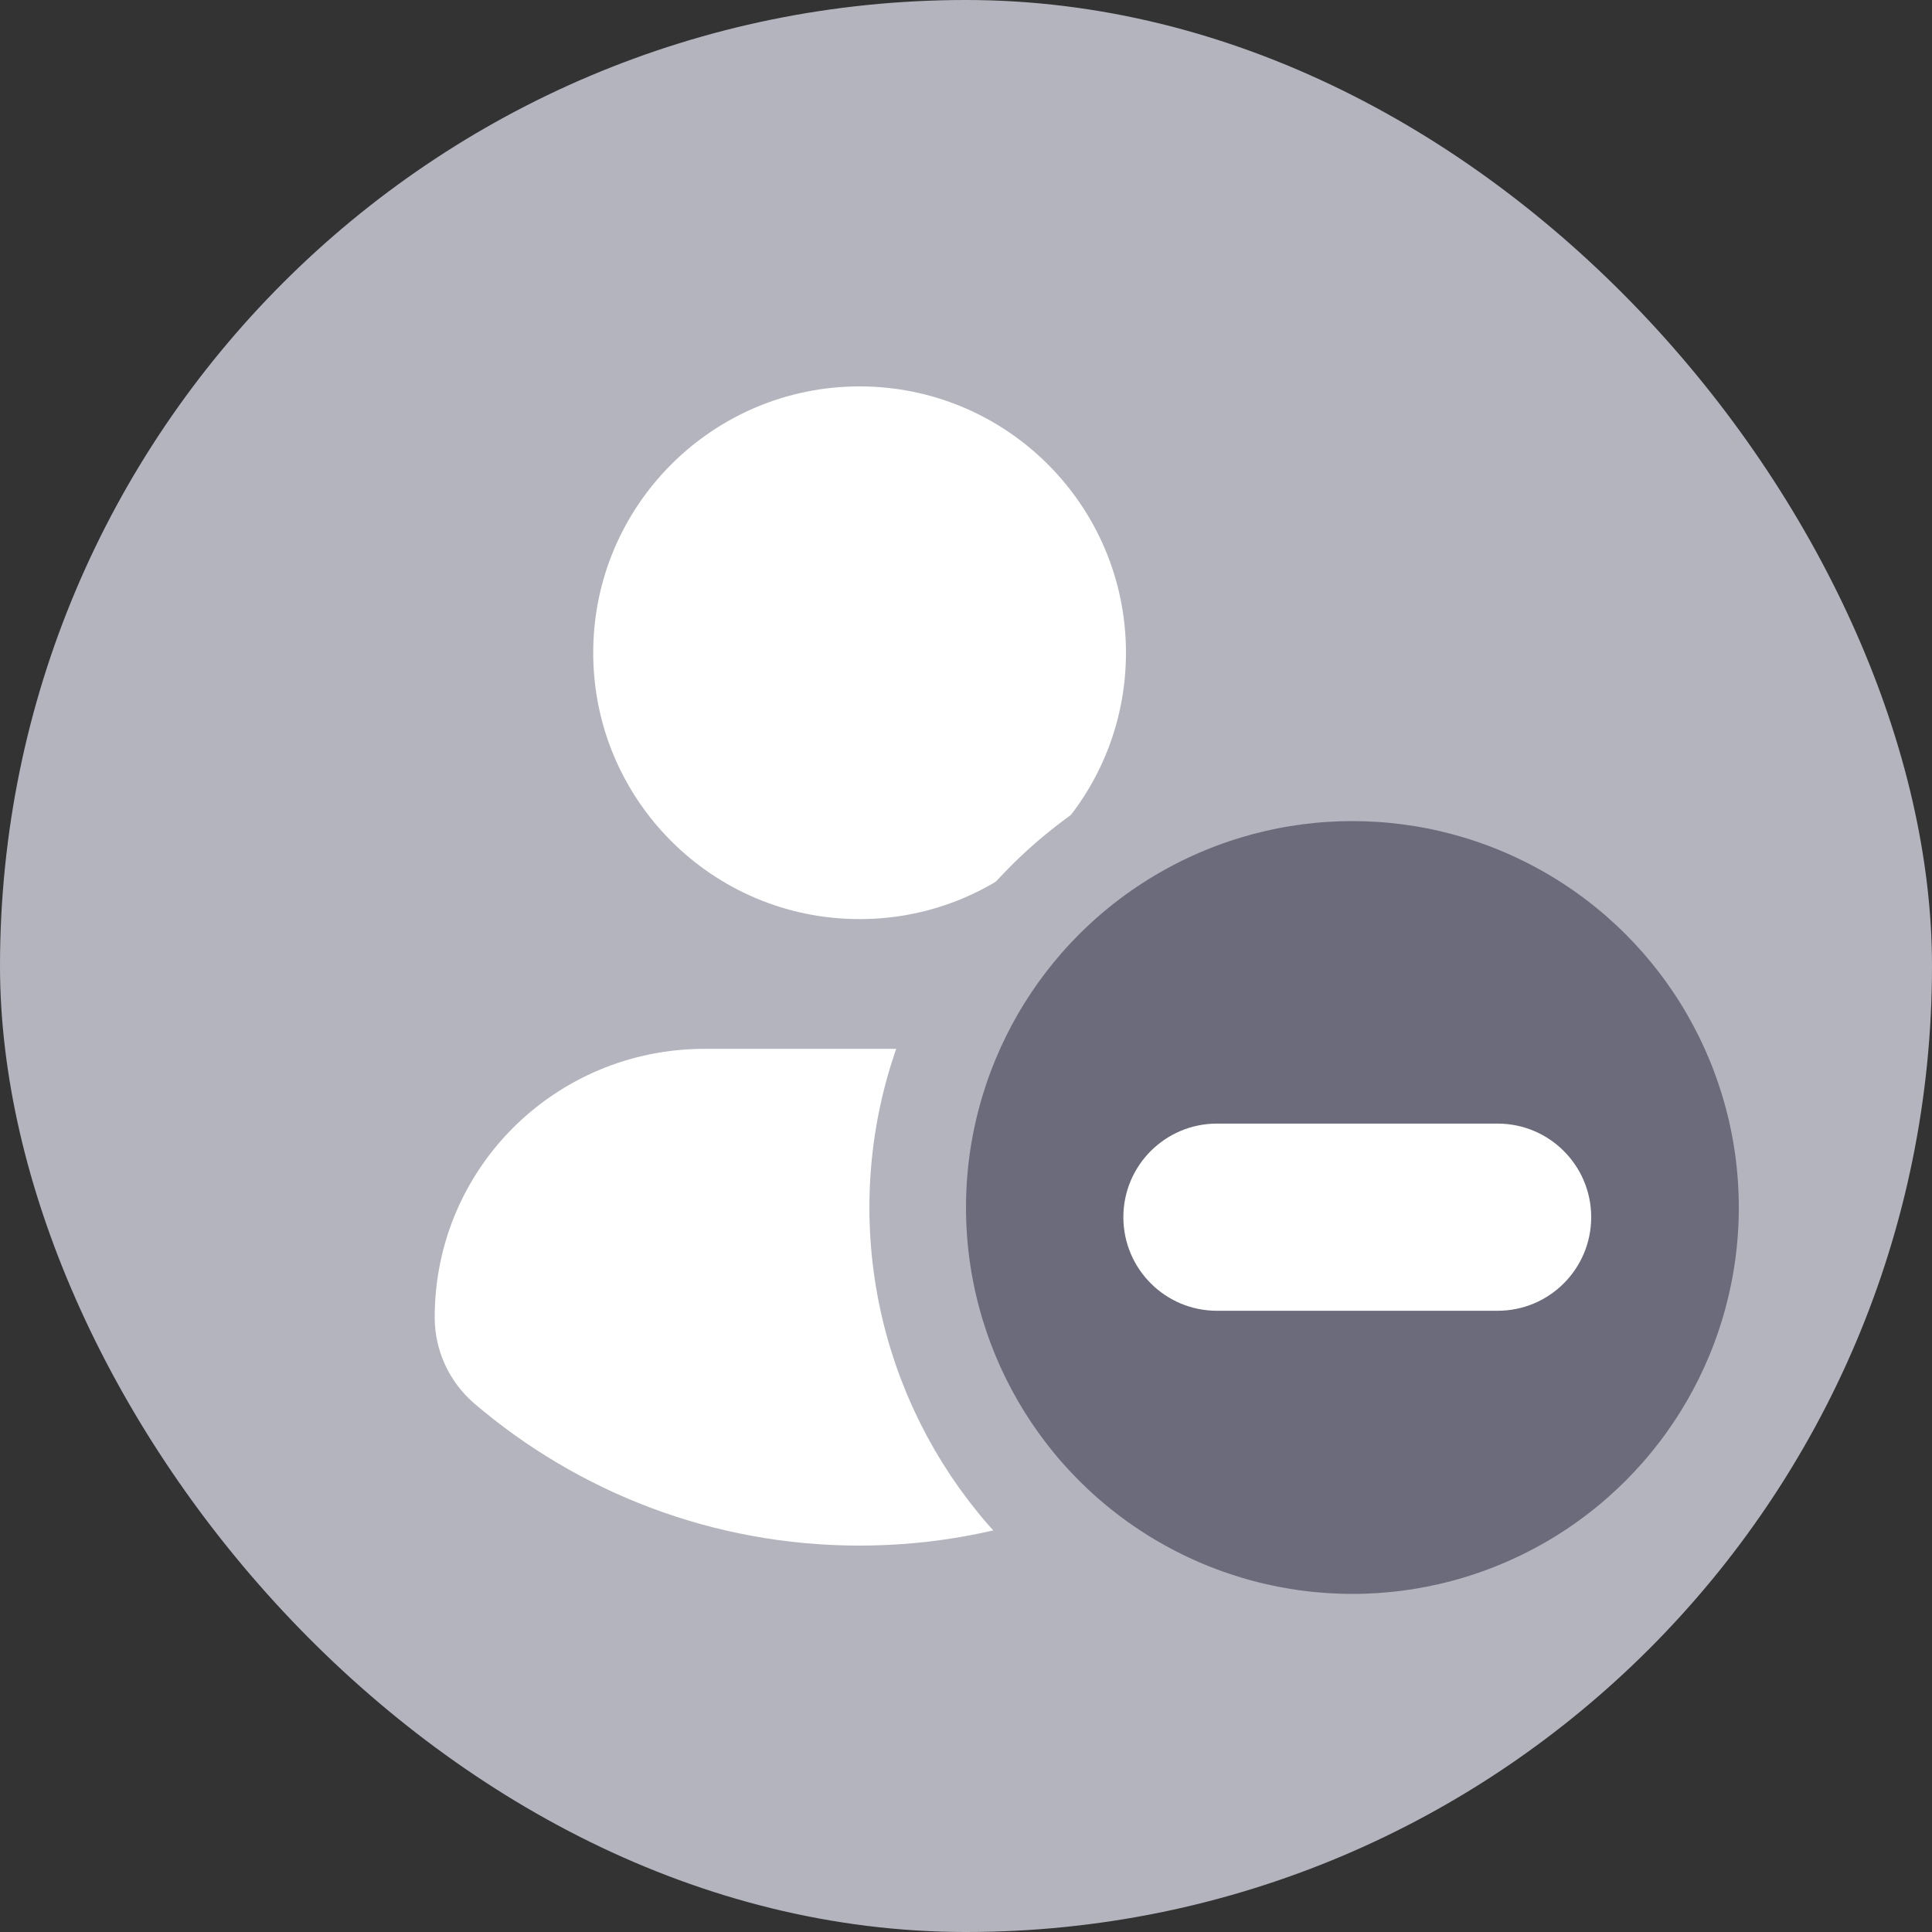 <svg width="40" height="40" viewBox="0 0 40 40" fill="none" xmlns="http://www.w3.org/2000/svg">
<rect x="0" y="0" width="40" height="40" fill="#333333" stroke="none"/>
<rect width="40" height="40" rx="20" fill="#B4B4BE"/>
<path d="M17.796 8C20.843 8 23.312 10.47 23.312 13.515C23.312 16.561 20.843 19.029 17.796 19.029C14.751 19.029 12.282 16.561 12.282 13.515C12.282 10.47 14.751 8 17.796 8ZM17.793 32C14.754 32 11.971 30.893 9.825 29.062C9.302 28.616 9 27.962 9 27.276C9 24.187 11.499 21.715 14.589 21.715H21.006C24.095 21.715 26.585 24.187 26.585 27.276C26.585 27.962 26.285 28.615 25.761 29.061C23.616 30.893 20.832 32 17.793 32Z" fill="white"/>
<circle cx="28" cy="25" r="9" fill="#6B6B7B" stroke="#B4B4BE" stroke-width="2"/>
<path fill-rule="evenodd" clip-rule="evenodd" d="M23.258 25.2C23.258 24.131 24.125 23.263 25.195 23.263H31.007C32.077 23.263 32.944 24.131 32.944 25.2C32.944 26.27 32.077 27.138 31.007 27.138H25.195C24.125 27.138 23.258 26.27 23.258 25.2Z" fill="white"/>
</svg>
